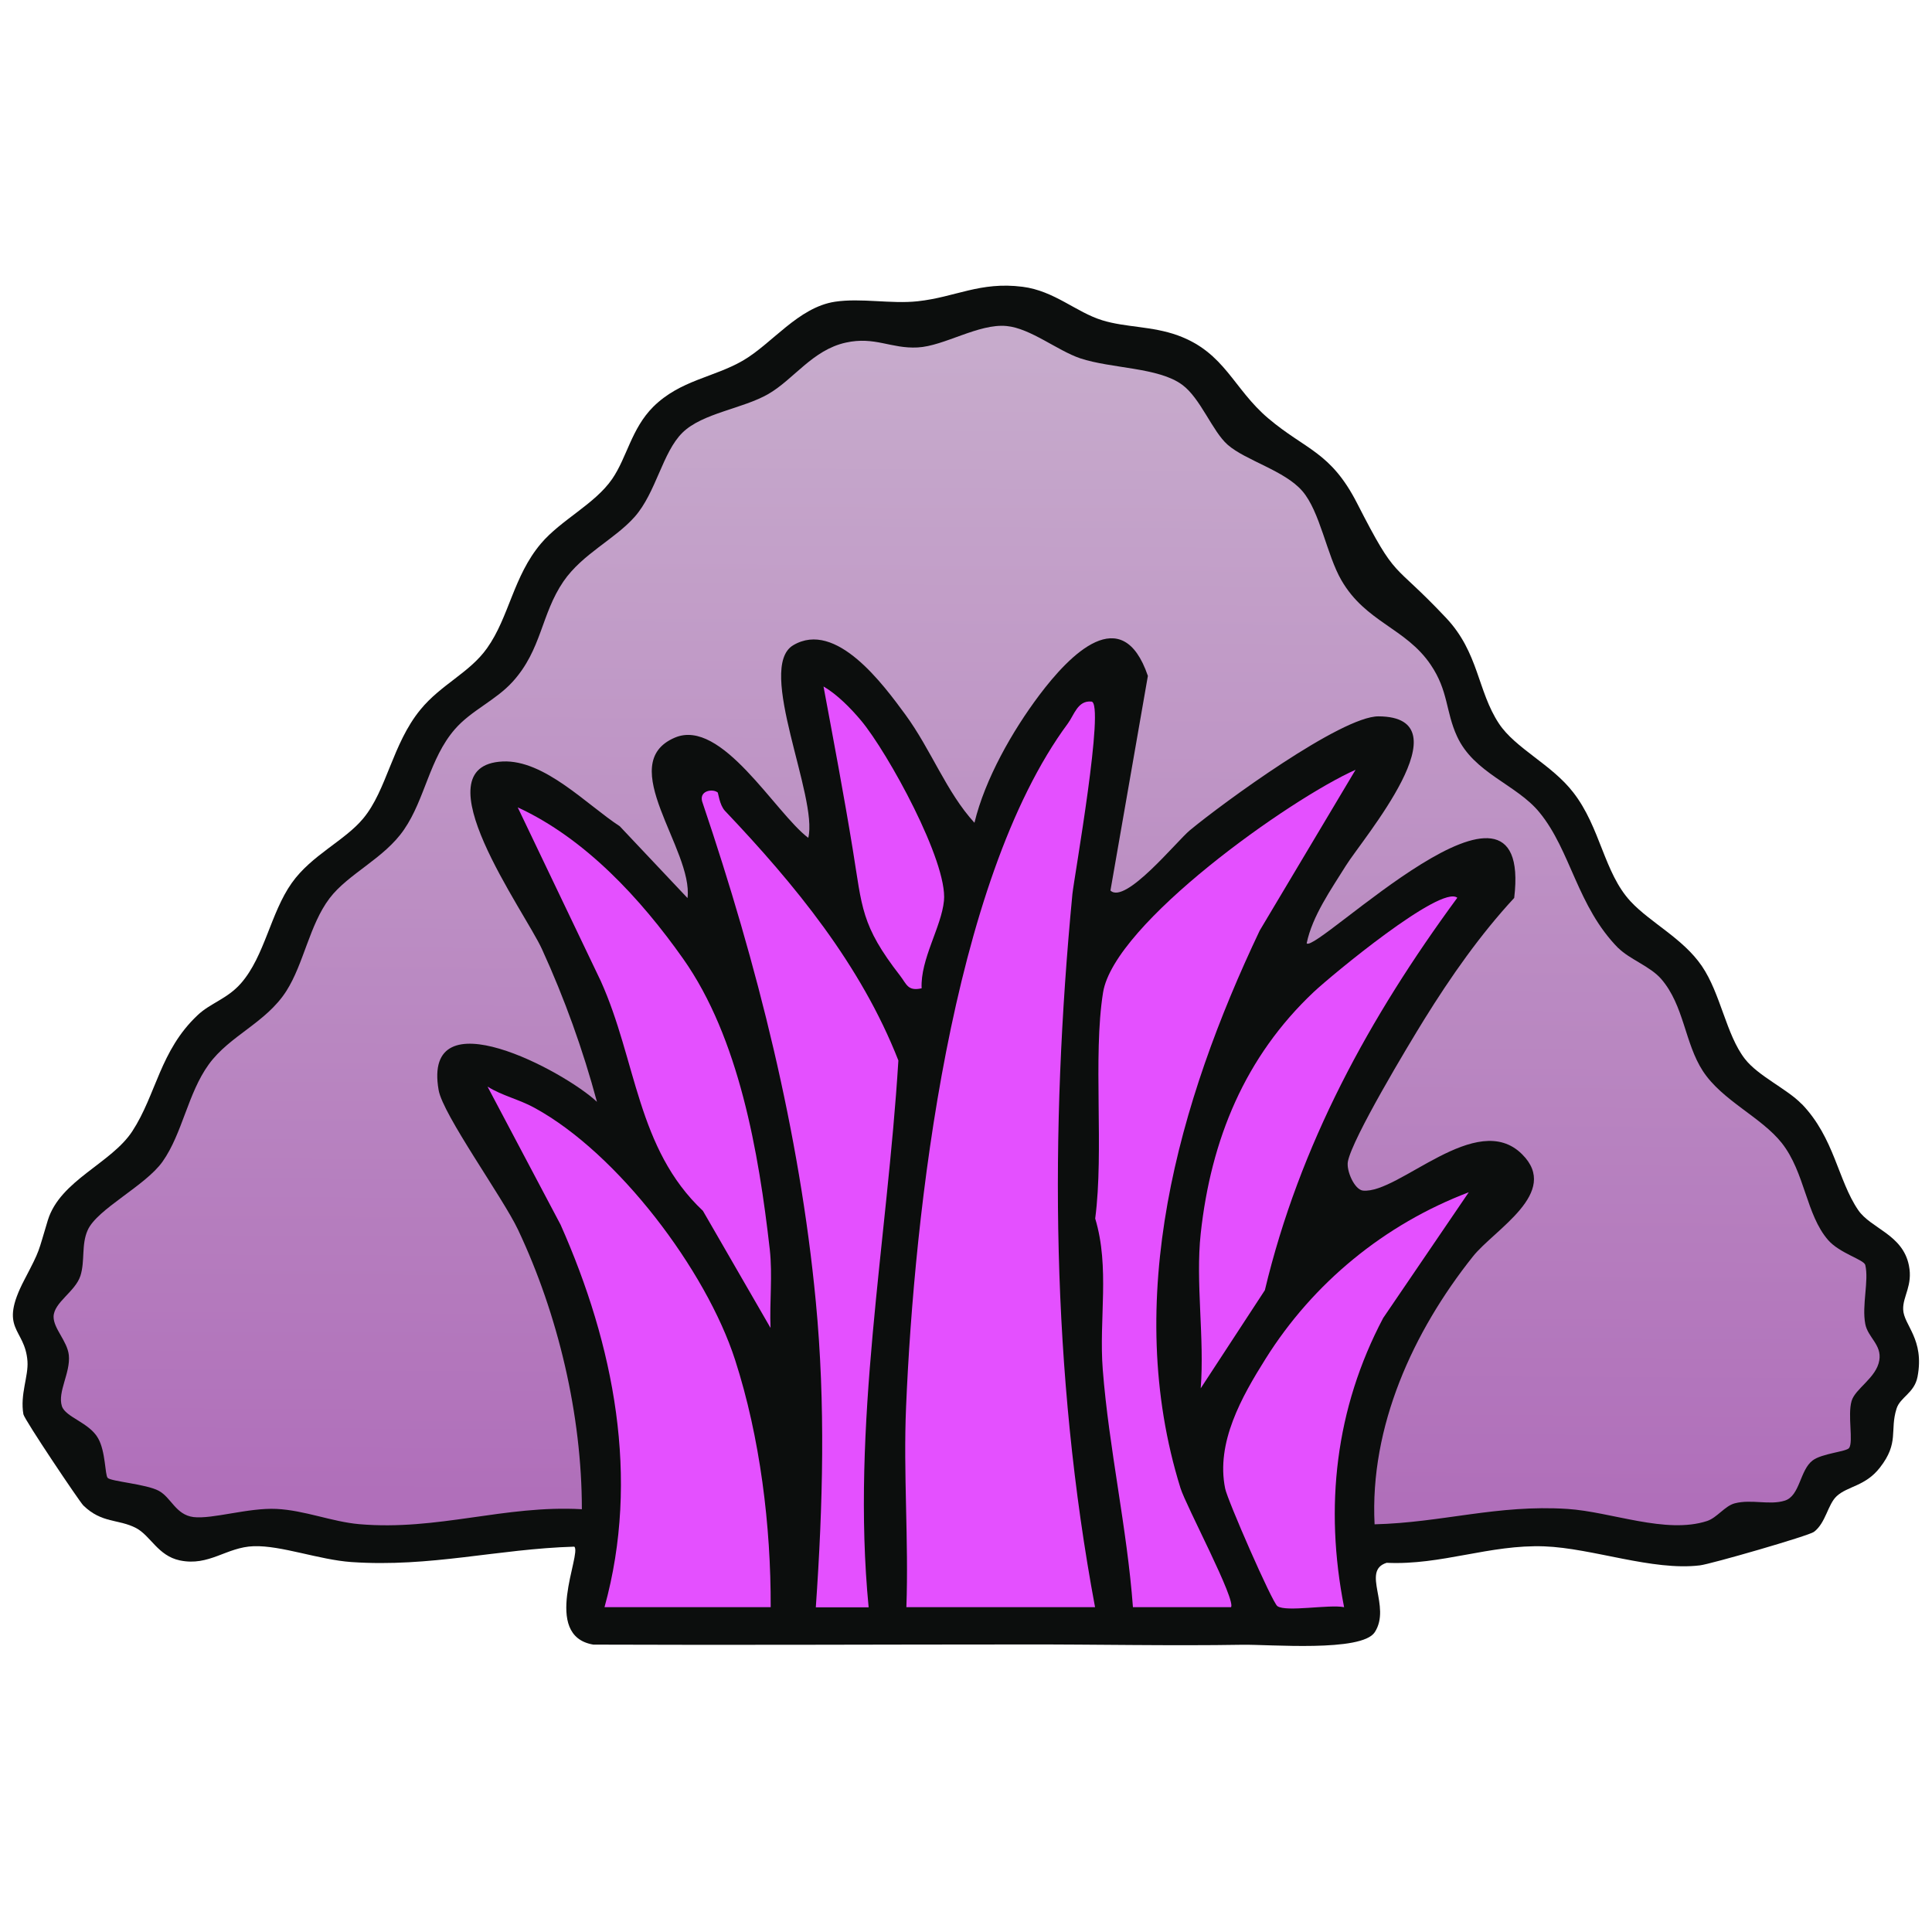 <svg xmlns="http://www.w3.org/2000/svg" data-name="fill_dryalfalfa_windrow" viewBox="0 0 128 128"><defs><linearGradient id="a" x1="-2831.26" x2="-2832.05" y1="933.62" y2="1086.62" gradientTransform="matrix(.5 0 0 .5 1480 -444)" gradientUnits="userSpaceOnUse"><stop offset="0" stop-color="#c7abcc"/><stop offset="1" stop-color="#b06fba"/></linearGradient></defs><path d="M119.38 73.15c2.16 2.25 2.38 5.04 3.73 7.02.84 1.23 2.95 1.61 3.36 3.67.27 1.32-.41 2.05-.38 2.91.03 1.05 1.43 1.96.95 4.47-.21 1.08-1.15 1.34-1.39 2.11-.46 1.46.19 2.25-1.1 3.9-.96 1.24-2.13 1.22-2.86 1.89-.6.55-.72 1.77-1.51 2.37-.34.26-6.85 2.14-7.56 2.22-3.14.38-7.11-1.14-10.3-1.26-3.64-.13-6.82 1.26-10.45 1.09-1.71.53.33 2.88-.79 4.6-.87 1.33-6.96.8-8.78.83-4.77.08-9.72-.03-14.48-.02-9.5 0-19.01.05-28.51.01-3.46-.58-.75-6.02-1.26-6.49-5.1.15-9.51 1.38-14.77 1.02-2.14-.15-4.65-1.11-6.47-1.05s-2.95 1.35-4.9.94c-1.45-.31-1.93-1.63-2.89-2.14-1.16-.61-2.27-.3-3.5-1.5-.26-.26-3.9-5.68-3.97-6.04-.23-1.32.34-2.51.27-3.51-.16-2.24-1.96-2.05-.2-5.41 1.08-2.07.87-1.71 1.55-3.94.82-2.65 4.21-3.76 5.6-5.9 1.58-2.42 1.83-5.34 4.32-7.68.85-.81 1.96-1.07 2.88-2.12 1.57-1.8 1.95-4.65 3.36-6.64 1.31-1.85 3.5-2.79 4.73-4.27 1.57-1.88 1.93-4.94 3.79-7.21 1.36-1.67 3.27-2.45 4.42-4.08 1.46-2.05 1.74-4.77 3.57-6.93 1.33-1.57 3.57-2.61 4.72-4.28.98-1.43 1.27-3.33 2.72-4.78 1.79-1.77 4.01-1.94 5.94-3.06s3.67-3.53 6.1-3.9c1.73-.26 3.71.16 5.47-.03 2.51-.27 4.13-1.32 6.96-.96 2.11.27 3.55 1.69 5.28 2.22 1.55.48 3.29.38 5 1 3.13 1.14 3.67 3.53 6 5.5 2.47 2.09 4.13 2.2 5.88 5.62 2.69 5.26 2.24 3.71 5.9 7.6 2.17 2.3 2.07 4.84 3.5 7 1.09 1.65 3.5 2.71 4.93 4.57 1.8 2.32 2.02 5.3 3.79 7.21 1.31 1.41 3.47 2.45 4.72 4.28s1.61 4.55 2.85 6.15c.88 1.14 2.81 2 3.76 2.99Z" style="fill:#0c0e0d"/><path d="M107.22 62.81c.75.75 2.11 1.21 2.84 2.05 1.52 1.76 1.55 4.24 2.76 6.1 1.28 1.96 3.87 3.05 5.23 4.77 1.54 1.96 1.6 4.74 3.07 6.43.77.88 2.37 1.29 2.46 1.65.25 1.05-.24 2.67 0 3.91.17.89 1.1 1.37.93 2.4-.19 1.17-1.61 1.88-1.84 2.71-.27.94.13 2.68-.16 3.1-.17.25-1.81.36-2.42.83-.85.64-.83 2.34-1.84 2.66s-2.21-.11-3.32.18c-.65.17-1.17.95-1.83 1.17-2.73.89-6.34-.61-9.26-.8-4.63-.3-8.31.91-12.77 1.02-.33-6.48 2.56-12.78 6.51-17.74 1.43-1.8 5.83-4.23 3.26-6.78-3.01-3-8.16 2.64-10.54 2.41-.56-.06-1.11-1.31-1-1.92.29-1.54 3.99-7.69 5.06-9.42 1.75-2.82 3.7-5.61 5.96-8.05 1.27-10.68-13.12 3.71-13.75 3.01.37-1.81 1.63-3.59 2.6-5.15 1.09-1.76 8.04-9.86 2.16-9.89-2.45-.01-10.33 5.75-12.5 7.55-.87.72-4.28 4.94-5.26 3.99l2.48-14.22c-1.7-4.98-5.18-1.4-7.19 1.27-1.79 2.38-3.6 5.56-4.3 8.46-1.86-2.03-2.86-4.82-4.58-7.17-1.45-1.97-4.59-6.28-7.43-4.59-2.48 1.48 1.67 10.08 1 12.76-2.19-1.65-5.74-7.96-8.84-6.64-4.03 1.72 1.23 7.42.84 10.63l-4.49-4.76c-2.17-1.41-4.99-4.42-7.76-4.29-5.61.27 1.48 9.95 2.61 12.44 1.49 3.26 2.71 6.65 3.64 10.11-2.11-2-11.6-7.12-10.49-.78.28 1.63 4.27 7.15 5.26 9.25 2.66 5.63 4.23 12.28 4.23 18.52-5.12-.29-9.53 1.44-14.75.99-1.81-.16-3.62-.92-5.48-1.01s-4.25.69-5.5.54c-1.18-.15-1.47-1.29-2.3-1.74s-3.19-.62-3.39-.86c-.18-.22-.13-1.74-.63-2.62-.59-1.05-2.16-1.39-2.4-2.13-.3-.95.58-2.21.46-3.38-.1-.93-1.02-1.76-1.01-2.55.02-.95 1.44-1.65 1.78-2.71.31-.98.05-2.07.48-3.02.62-1.4 3.82-2.93 4.96-4.54 1.32-1.87 1.67-4.52 3.06-6.44s3.79-2.75 5.14-4.86c1.16-1.82 1.53-4.38 2.86-6.14 1.24-1.64 3.63-2.64 4.94-4.56 1.39-2.02 1.68-4.7 3.36-6.64 1.09-1.26 2.71-1.91 3.84-3.16 1.93-2.13 1.87-4.46 3.36-6.64 1.26-1.83 3.39-2.78 4.72-4.28 1.42-1.61 1.84-4.28 3.17-5.58s4-1.58 5.69-2.56 2.92-2.91 5.12-3.4c1.93-.43 2.99.41 4.76.32s4.05-1.6 5.9-1.42c1.58.15 3.37 1.63 4.88 2.14 2.08.69 5.18.59 6.75 1.75 1.22.89 2 3.09 3.02 3.98 1.19 1.04 3.76 1.7 4.94 3.06s1.62 4.24 2.59 5.91c1.61 2.79 4.26 3.16 5.91 5.59 1.19 1.75.99 3.1 1.75 4.75 1.12 2.45 3.95 3.19 5.46 5.04 2.09 2.54 2.49 6.23 5.24 9.01Z" style="fill:url(#a)"/><path d="M60.05 106.48c.16-4.4-.21-8.87-.02-13.27.54-12.86 2.96-34.79 10.72-45.28.42-.57.65-1.53 1.55-1.45.94-.02-1.14 11.69-1.25 12.75-1.51 15.76-1.41 31.68 1.5 47.25z" style="fill:#e450ff"/><path d="M81.55 106.48h-6.49c-.39-5.26-1.59-10.5-2-15.75-.26-3.33.48-6.75-.5-10 .59-4.49-.16-10.73.52-14.97.73-4.58 12.41-12.84 16.73-14.76l-6.35 10.65c-5.4 11.37-9.13 24.47-5.25 36.94.36 1.17 3.74 7.5 3.34 7.9Zm-41.5 0c2.37-8.57.63-17.37-2.91-25.34l-4.84-9.15c.98.61 2.08.84 3.1 1.4 5.55 3.02 11.39 10.79 13.3 16.7 1.66 5.14 2.38 11.01 2.36 16.39h-11Zm7.49-54c.05.04.12.84.49 1.24 4.64 4.89 9 10.19 11.49 16.54-.74 12.03-3.14 24.18-1.97 36.23h-3.5c.47-6.76.65-13.46 0-20.25-1.07-11.24-3.89-22.37-7.49-33.02-.34-.84.66-.99.98-.72Z" style="fill:#e450ff"/><path d="m51.05 87.98-4.48-7.76c-4.38-4.12-4.39-9.95-6.77-15.23l-5.5-11.5c4.47 2.06 8.15 6.05 10.96 10.03 3.7 5.24 5.01 12.83 5.74 19.26.19 1.72-.02 3.48.05 5.2m38 18.5c-.99-.2-3.84.34-4.42-.07-.35-.25-3.31-7.03-3.46-7.79-.62-3.04 1.09-6.07 2.68-8.6 3.16-5.04 7.89-8.91 13.46-11.03l-5.67 8.33c-3.17 6-3.9 12.52-2.59 19.16m-9.5-24.75c.68-6.26 2.94-11.72 7.49-16.01 1.16-1.09 8.44-7.13 9.51-6.24-5.83 7.93-10.44 16.34-12.75 26l-4.25 6.5c.26-3.28-.35-7.03 0-10.25m-18.5-16.25c-.91.2-.98-.27-1.41-.83-2.61-3.36-2.51-4.51-3.14-8.36-.59-3.62-1.27-7.21-1.94-10.81.91.53 1.82 1.46 2.49 2.26 1.77 2.12 5.75 9.36 5.49 11.94-.17 1.74-1.57 3.87-1.48 5.8Z" style="fill:#e450ff"/></svg>